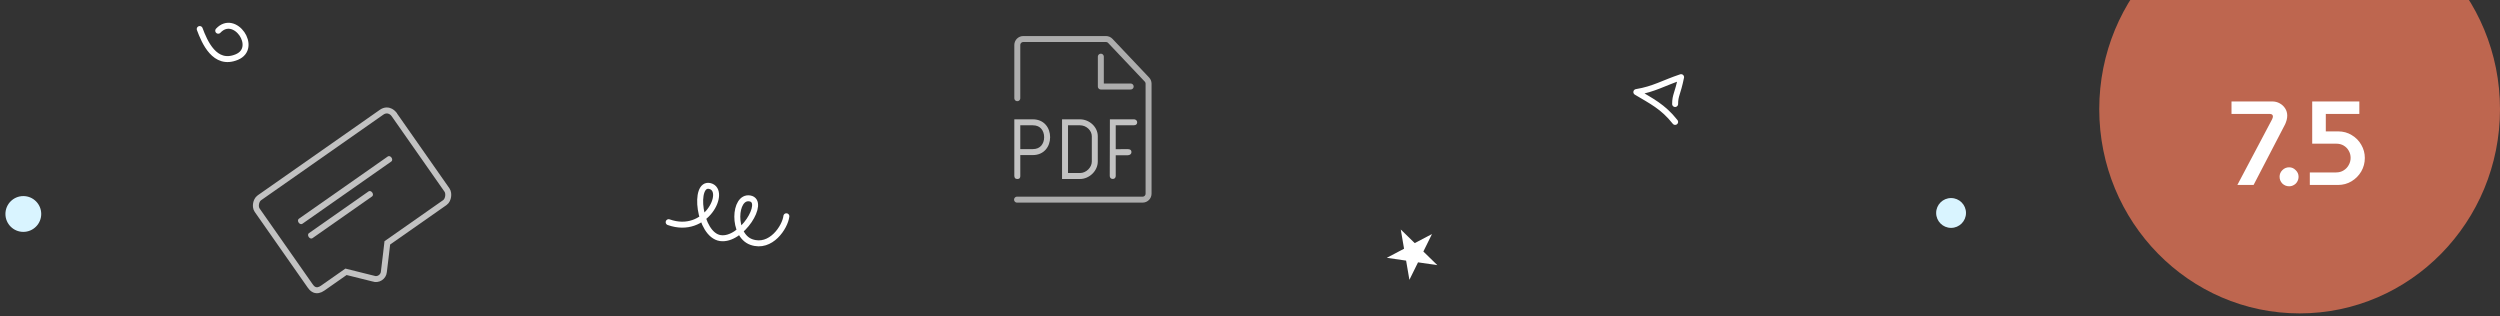 <svg width="419" height="53" viewBox="0 0 419 53" fill="none" xmlns="http://www.w3.org/2000/svg">
<rect x="0" y="0" width="419" height="53" fill="#333333" stroke="none"/>
<path d="M327 33.193C328.381 33.193 329.5 34.313 329.5 35.693C329.5 37.074 328.381 38.193 327 38.193C325.619 38.193 324.5 37.074 324.5 35.693C324.5 34.313 325.619 33.193 327 33.193Z" fill="#D9F4FF"/>
<path d="M3.91 38.863C2.253 38.863 0.91 37.52 0.91 35.863C0.91 34.206 2.253 32.863 3.91 32.863C5.567 32.863 6.91 34.206 6.91 35.863C6.91 37.52 5.567 38.863 3.91 38.863Z" fill="#D9F4FF"/>
<path d="M36.575 5.148C39.338 2.172 43.367 8.043 39.675 9.569C35.983 11.096 34.269 6.997 33.475 4.867" stroke="white" stroke-linecap="round" stroke-linejoin="round"/>
<path d="M280.75 20.432C278.713 17.856 276.75 16.932 274.25 15.432C277.25 14.932 278.75 13.932 281.75 12.932C281.169 15.802 280.75 15.932 280.75 17.432" stroke="white" stroke-linecap="round" stroke-linejoin="round"/>
<path d="M240.002 39.223L238.556 42.155L240.898 44.437L237.662 43.968L236.216 46.9L235.663 43.678L232.427 43.209L235.32 41.686L234.767 38.464L237.109 40.745L240.002 39.223Z" fill="white"/>
<path d="M112.068 37.238C118.354 39.486 121.87 31.948 119.012 31.186C116.154 30.423 117.131 39.361 120.717 39.901C124.302 40.441 128.38 33.719 125.68 33.255C122.981 32.791 122.675 39.425 125.939 40.569C129.204 41.713 131.583 38.047 131.795 36.246" stroke="white" stroke-linecap="round"/>
<g opacity="0.7">
<path d="M66.033 19.163L74.909 31.84C75.136 32.162 75.156 32.606 75.106 32.94C75.057 33.273 74.906 33.708 74.558 33.952L64.912 40.706L64.874 41.044C64.834 41.391 64.778 41.871 64.716 42.404C64.593 43.463 64.443 44.73 64.337 45.563C64.261 46.415 63.369 46.989 62.564 46.693L57.988 45.554L54.079 48.291C53.584 48.638 53.104 48.739 52.669 48.548C52.318 48.394 52.099 48.08 51.99 47.923C51.984 47.915 51.978 47.907 51.973 47.9L43.097 35.223C42.867 34.895 42.858 34.455 42.916 34.127C42.976 33.795 43.139 33.384 43.476 33.149L63.955 18.809C64.23 18.617 64.511 18.522 64.787 18.513C65.06 18.505 65.293 18.581 65.475 18.678C65.653 18.773 65.789 18.891 65.879 18.982C65.924 19.028 65.96 19.069 65.986 19.1C65.998 19.116 66.009 19.13 66.017 19.14L66.027 19.154L66.031 19.159L66.032 19.161L66.033 19.162L66.033 19.163ZM66.033 19.163L65.624 19.45C66.033 19.163 66.033 19.163 66.033 19.163Z" stroke="white"/>
<path fill-rule="evenodd" clip-rule="evenodd" d="M50.055 37.314C49.892 37.081 49.903 36.792 50.08 36.669L65.004 26.218C65.181 26.095 65.456 26.183 65.619 26.416C65.782 26.649 65.771 26.937 65.594 27.061L50.669 37.511C50.493 37.635 50.218 37.547 50.055 37.314Z" fill="white"/>
<path fill-rule="evenodd" clip-rule="evenodd" d="M51.745 39.727C51.582 39.494 51.592 39.206 51.767 39.083L61.781 32.071C61.957 31.949 62.231 32.038 62.394 32.27C62.557 32.503 62.547 32.791 62.371 32.914L52.357 39.926C52.182 40.049 51.908 39.96 51.745 39.727Z" fill="white"/>
</g>
<path opacity="0.6" d="M170.5 16.459V7.542C170.5 6.99 170.948 6.542 171.5 6.542H185.361C185.636 6.542 185.899 6.655 186.088 6.854L192.226 13.336C192.402 13.522 192.5 13.768 192.5 14.024V32.459C192.5 33.011 192.052 33.459 191.5 33.459H170.458" stroke="white" stroke-linecap="round"/>
<path opacity="0.6" d="M184.5 9.5V14.5H189.5" stroke="white" stroke-linecap="round" stroke-linejoin="round"/>
<path opacity="0.7" fill-rule="evenodd" clip-rule="evenodd" d="M173.11 20H170V29.418C170 29.437 170 29.455 170.001 29.473C170.001 29.48 170.002 29.487 170.002 29.494C170.002 29.499 170.003 29.503 170.003 29.508C170.022 29.78 170.139 29.999 170.492 29.999C170.918 29.999 171.001 29.754 171.001 29.508V25.99H173.11C174.984 25.99 176 24.558 176 22.996C176 21.434 175 20 173.11 20ZM171 24.99H173.11C173.772 24.99 174.217 24.747 174.508 24.417C174.814 24.071 175 23.568 175 22.996C175 22.421 174.815 21.917 174.512 21.572C174.225 21.244 173.781 21 173.11 21H171V24.99ZM190.037 20.994C190.428 20.993 190.592 20.776 190.592 20.491C190.592 20.277 190.428 20.001 190.037 20H190.036H186.018L185.995 29.488C185.995 29.494 185.996 29.988 186.499 29.988C186.967 29.988 186.995 29.558 186.996 29.496C186.996 29.491 186.996 29.486 186.996 29.48V26.022H188.982C189.371 26.022 189.63 25.802 189.63 25.51C189.63 25.12 189.373 24.991 188.982 24.994L186.996 25.005V20.994H190.037ZM178.999 21V29H181.007C182.043 29 182.988 28.061 182.988 27.075V22.83C182.988 21.885 182.087 21 181.007 21H178.999ZM177.999 20H181.007C182.572 20 183.988 21.267 183.988 22.83V27.075C183.988 28.637 182.572 30 181.007 30H177.999V20Z" fill="white"/>
<ellipse cx="385.417" cy="18.295" rx="33.583" ry="34.229" fill="#BE664F"/>
<path d="M374.981 31L380.801 20C380.894 19.813 380.941 19.647 380.941 19.5C380.941 19.393 380.901 19.3 380.821 19.22C380.741 19.14 380.621 19.1 380.461 19.1H374.001V17H380.781C381.274 17 381.707 17.107 382.081 17.32C382.467 17.533 382.774 17.82 383.001 18.18C383.227 18.54 383.341 18.94 383.341 19.38C383.341 19.62 383.307 19.867 383.241 20.12C383.174 20.36 383.094 20.587 383.001 20.8L377.701 31H374.981ZM383.659 31.22C383.219 31.22 382.839 31.067 382.519 30.76C382.212 30.44 382.059 30.06 382.059 29.62C382.059 29.193 382.212 28.827 382.519 28.52C382.839 28.2 383.219 28.04 383.659 28.04C384.086 28.04 384.452 28.2 384.759 28.52C385.079 28.827 385.239 29.193 385.239 29.62C385.239 29.913 385.166 30.187 385.019 30.44C384.886 30.68 384.699 30.867 384.459 31C384.219 31.147 383.952 31.22 383.659 31.22ZM387.125 31V28.9H391.525C392.005 28.9 392.425 28.787 392.785 28.56C393.158 28.333 393.445 28.033 393.645 27.66C393.858 27.287 393.965 26.887 393.965 26.46C393.965 26.02 393.858 25.62 393.645 25.26C393.445 24.9 393.165 24.613 392.805 24.4C392.445 24.187 392.032 24.08 391.565 24.08H387.525V17H395.425V19.1H389.805V22.02H391.865C392.718 22.02 393.478 22.227 394.145 22.64C394.825 23.04 395.358 23.58 395.745 24.26C396.145 24.94 396.345 25.68 396.345 26.48C396.345 27.293 396.145 28.047 395.745 28.74C395.345 29.42 394.805 29.967 394.125 30.38C393.445 30.793 392.678 31 391.825 31H387.125Z" fill="white"/>
</svg>
